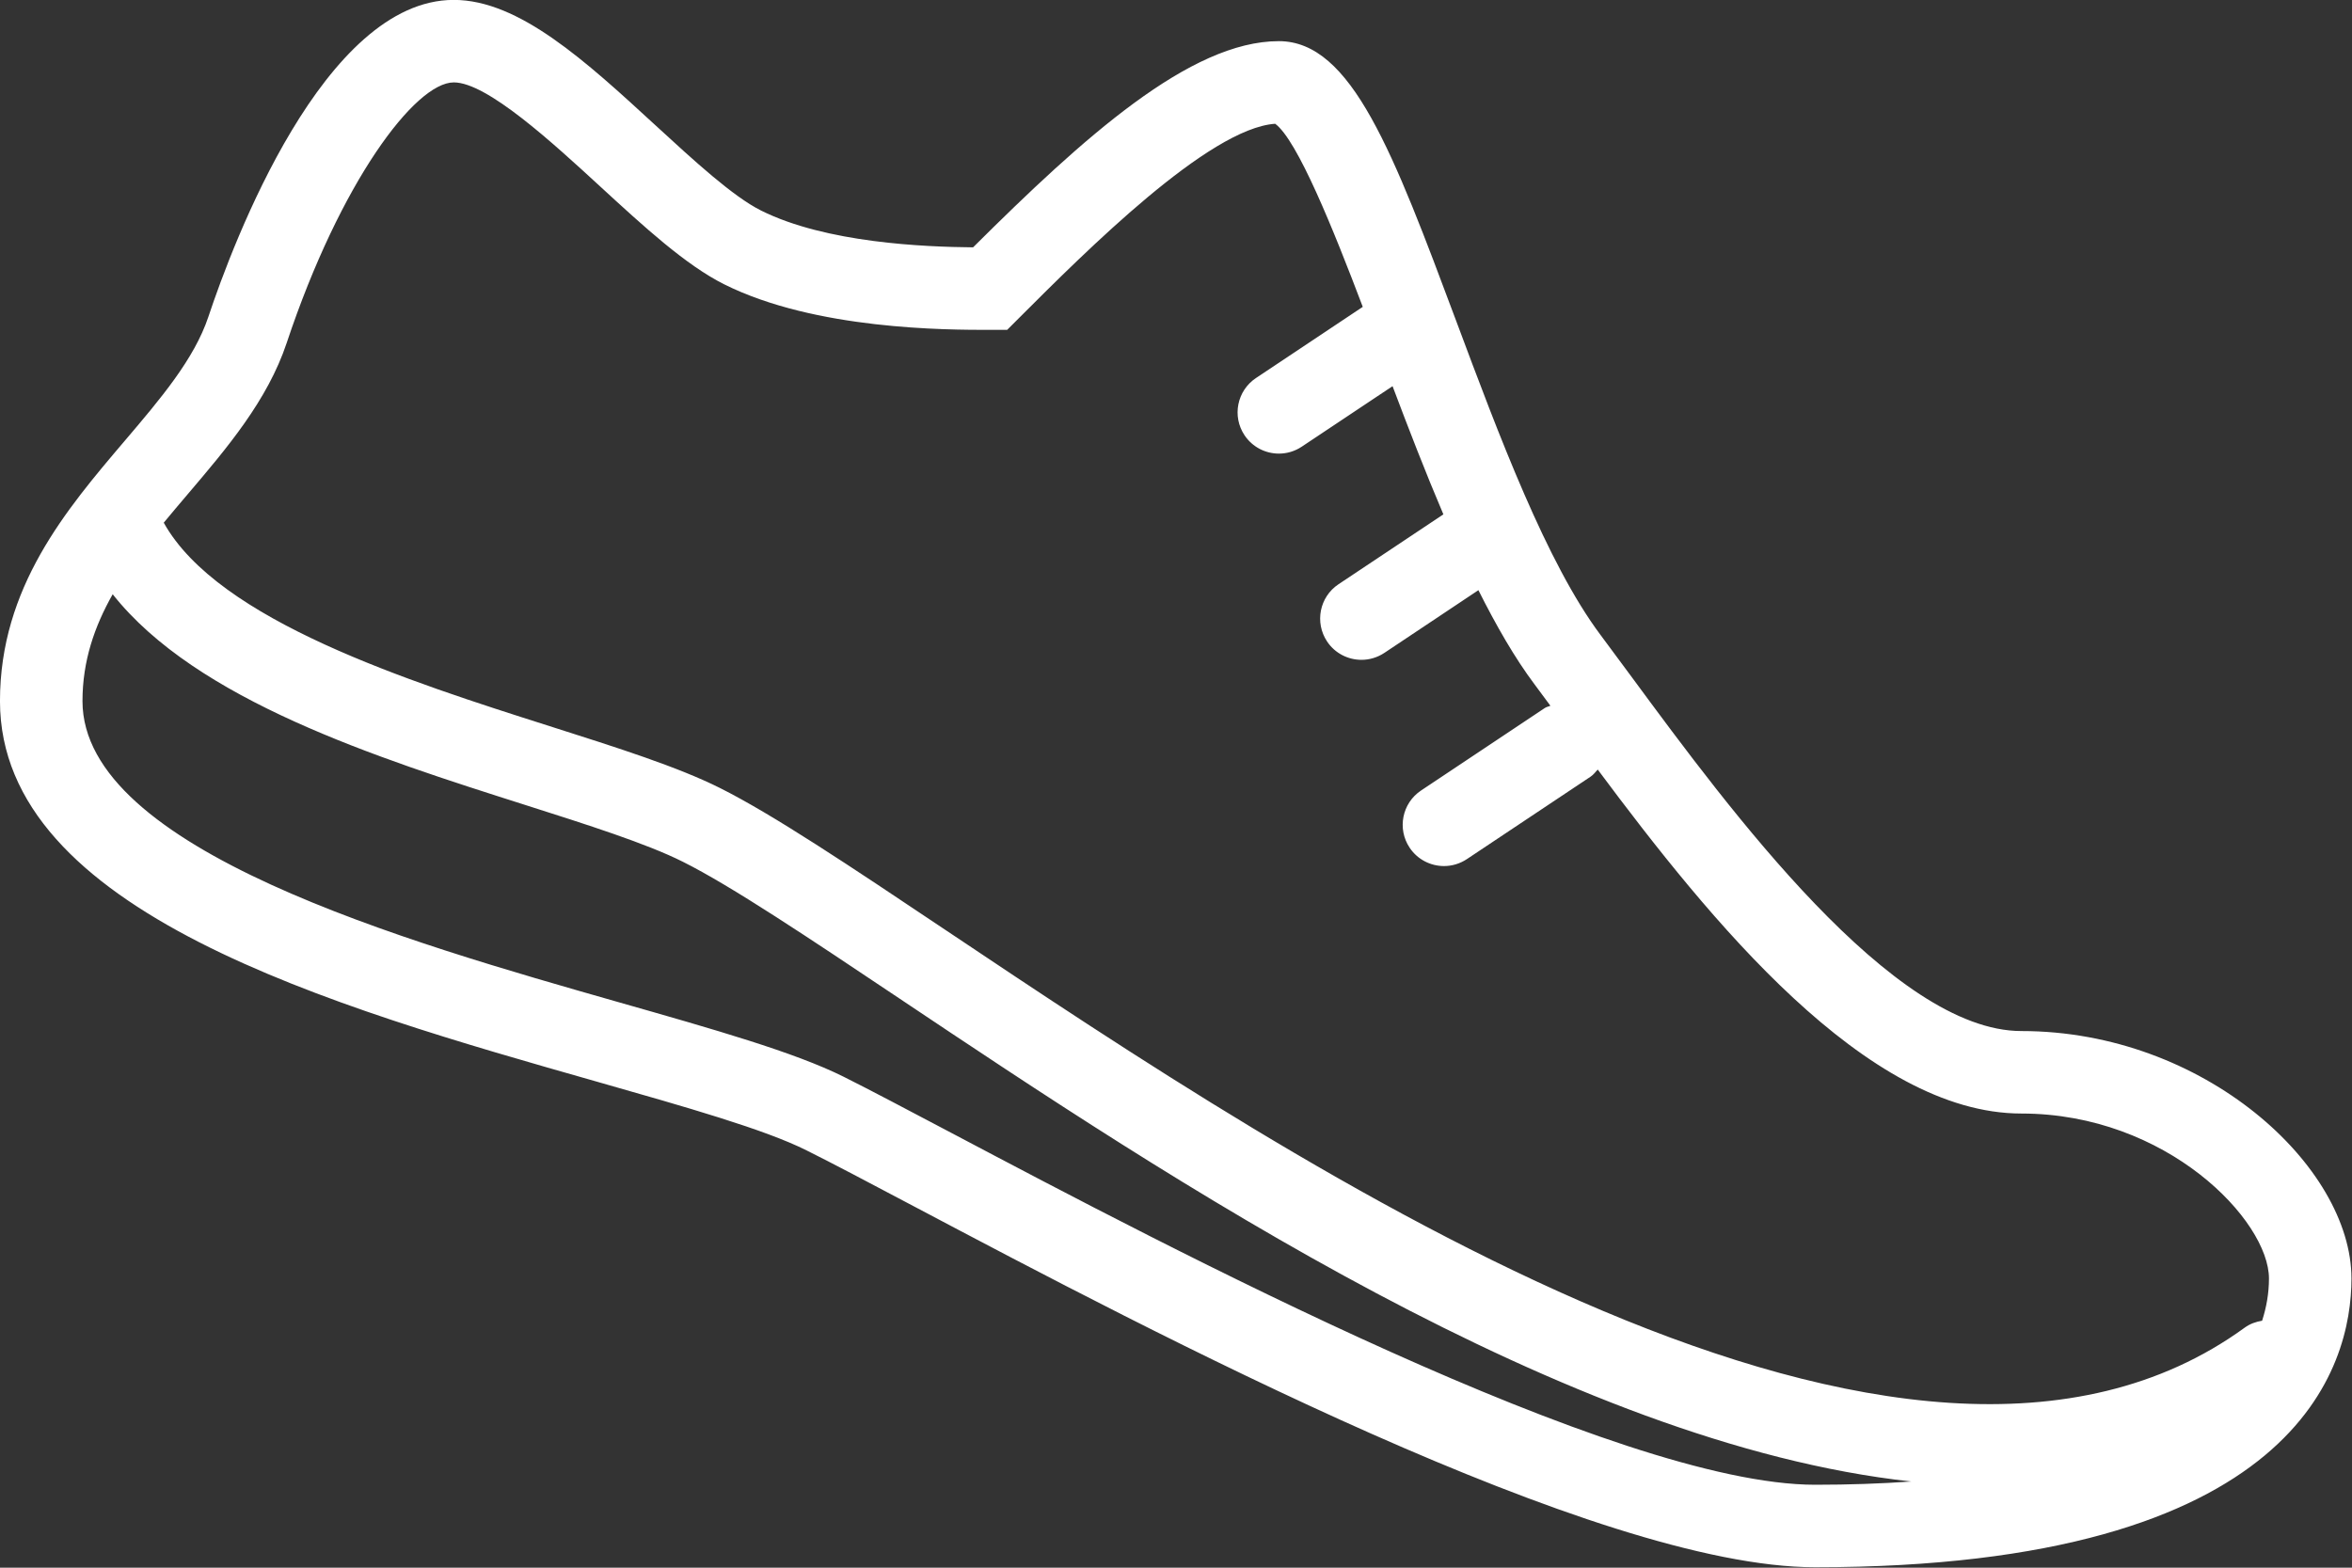 <?xml version="1.0" encoding="UTF-8" standalone="no"?>
<svg
   xmlns:dc="http://purl.org/dc/elements/1.1/"
   xmlns:cc="http://creativecommons.org/ns#"
   xmlns:rdf="http://www.w3.org/1999/02/22-rdf-syntax-ns#"
   xmlns:svg="http://www.w3.org/2000/svg"
   xmlns="http://www.w3.org/2000/svg"
   xmlns:sodipodi="http://sodipodi.sourceforge.net/DTD/sodipodi-0.dtd"
   xmlns:inkscape="http://www.inkscape.org/namespaces/inkscape"
   version="1.1"
   x="0px"
   y="0px"
   viewBox="0 0 50 33.333"
   xml:space="preserve"
   id="svg2"
   inkscape:version="0.91 r13725"
   sodipodi:docname="noun_99411.svg"
   width="50"
   height="33.333"><rect x="0" y="0" width="50" height="33.333" fill="#333333" stroke="none"/><defs
     id="defs12" /><sodipodi:namedview
     pagecolor="#ffffff"
     bordercolor="#666666"
     borderopacity="1"
     objecttolerance="10"
     gridtolerance="10"
     guidetolerance="10"
     inkscape:pageopacity="0"
     inkscape:pageshadow="2"
     inkscape:window-width="1920"
     inkscape:window-height="1031"
     id="namedview10"
     showgrid="false"
     fit-margin-top="0"
     fit-margin-left="0"
     fit-margin-right="0"
     fit-margin-bottom="0"
     inkscape:zoom="3.9333333"
     inkscape:cx="29.51695"
     inkscape:cy="19"
     inkscape:window-x="0"
     inkscape:window-y="25"
     inkscape:window-maximized="1"
     inkscape:current-layer="svg2" /><g
     id="g4"
     transform="matrix(0.877,0,0,0.877,-1.316,-9.649)"
     style="fill:#ffffff"><g
       id="g6"
       style="fill:#ffffff"><path
         d="M 50.5,36 C 47.382,36 43.432,30.643 41.072,27.442 40.799,27.072 40.541,26.722 40.3,26.4 38.993,24.657 37.829,21.543 36.803,18.795 35.273,14.703 34.266,12 32.5,12 c -2.151,0 -4.729,2.33 -7.412,4.999 -1.183,-0.011 -3.566,-0.106 -5.141,-0.893 -0.68,-0.34 -1.628,-1.212 -2.546,-2.055 C 15.695,12.482 14.083,11 12.5,11 9.357,11 7.152,16.881 6.551,18.684 6.209,19.709 5.391,20.671 4.525,21.689 3.107,23.356 1.5,25.245 1.5,28 c 0,5.107 8.028,7.395 14.479,9.23 2.178,0.621 4.059,1.155 5.074,1.664 0.633,0.315 1.517,0.783 2.582,1.346 5.791,3.062 16.573,8.76 21.865,8.76 11.732,0 13,-4.896 13,-7 0,-2.718 -3.568,-6 -8,-6 z m -5,11 C 40.704,47 29.806,41.24 24.569,38.473 23.488,37.903 22.59,37.427 21.947,37.106 20.765,36.516 18.801,35.957 16.526,35.309 11.339,33.83 3.5,31.598 3.5,28 c 0,-0.97 0.29,-1.809 0.732,-2.59 2.031,2.567 6.396,3.962 9.986,5.104 1.519,0.484 2.955,0.94 3.834,1.381 1.17,0.584 3.056,1.847 5.239,3.308 6.519,4.362 16.161,10.806 24.538,11.718 C 47.093,46.973 46.316,47 45.5,47 Z m 10.834,-3.977 c -0.148,0.024 -0.293,0.074 -0.422,0.168 C 47.726,49.142 33.127,39.377 24.405,33.54 22.073,31.978 20.231,30.747 18.948,30.105 17.928,29.595 16.49,29.138 14.825,28.608 11.421,27.525 6.788,26.046 5.47,23.675 5.659,23.446 5.853,23.216 6.05,22.985 7.002,21.866 7.986,20.709 8.45,19.316 9.75,15.415 11.565,13 12.501,13 c 0.804,0 2.39,1.458 3.548,2.523 1.066,0.98 2.073,1.905 3.005,2.372 C 21.264,19 24.452,19 25.5,19 l 0.414,0 0.293,-0.293 c 1.615,-1.615 4.595,-4.595 6.204,-4.704 0.538,0.394 1.412,2.564 2.123,4.439 l -2.589,1.726 c -0.459,0.306 -0.584,0.927 -0.277,1.387 0.193,0.289 0.51,0.445 0.833,0.445 0.19,0 0.383,-0.054 0.554,-0.168 l 2.201,-1.467 c 0.391,1.036 0.799,2.092 1.232,3.108 l -2.543,1.695 c -0.459,0.306 -0.582,0.927 -0.276,1.387 0.192,0.289 0.511,0.445 0.833,0.445 0.189,0 0.383,-0.054 0.555,-0.168 l 2.28,-1.521 c 0.431,0.858 0.882,1.646 1.365,2.289 0.118,0.158 0.253,0.341 0.38,0.513 -0.044,0.021 -0.094,0.027 -0.135,0.055 l -3,2 c -0.459,0.306 -0.584,0.927 -0.277,1.387 0.193,0.289 0.51,0.445 0.833,0.445 0.19,0 0.383,-0.055 0.554,-0.168 l 3,-2 c 0.07,-0.047 0.117,-0.112 0.172,-0.172 2.722,3.654 6.507,8.34 10.271,8.34 3.525,0 6,2.595 6,4 0,0.357 -0.061,0.698 -0.166,1.023 z"
         id="path8"
         inkscape:connector-curvature="0"
         style="fill:#ffffff" /></g></g></svg>
